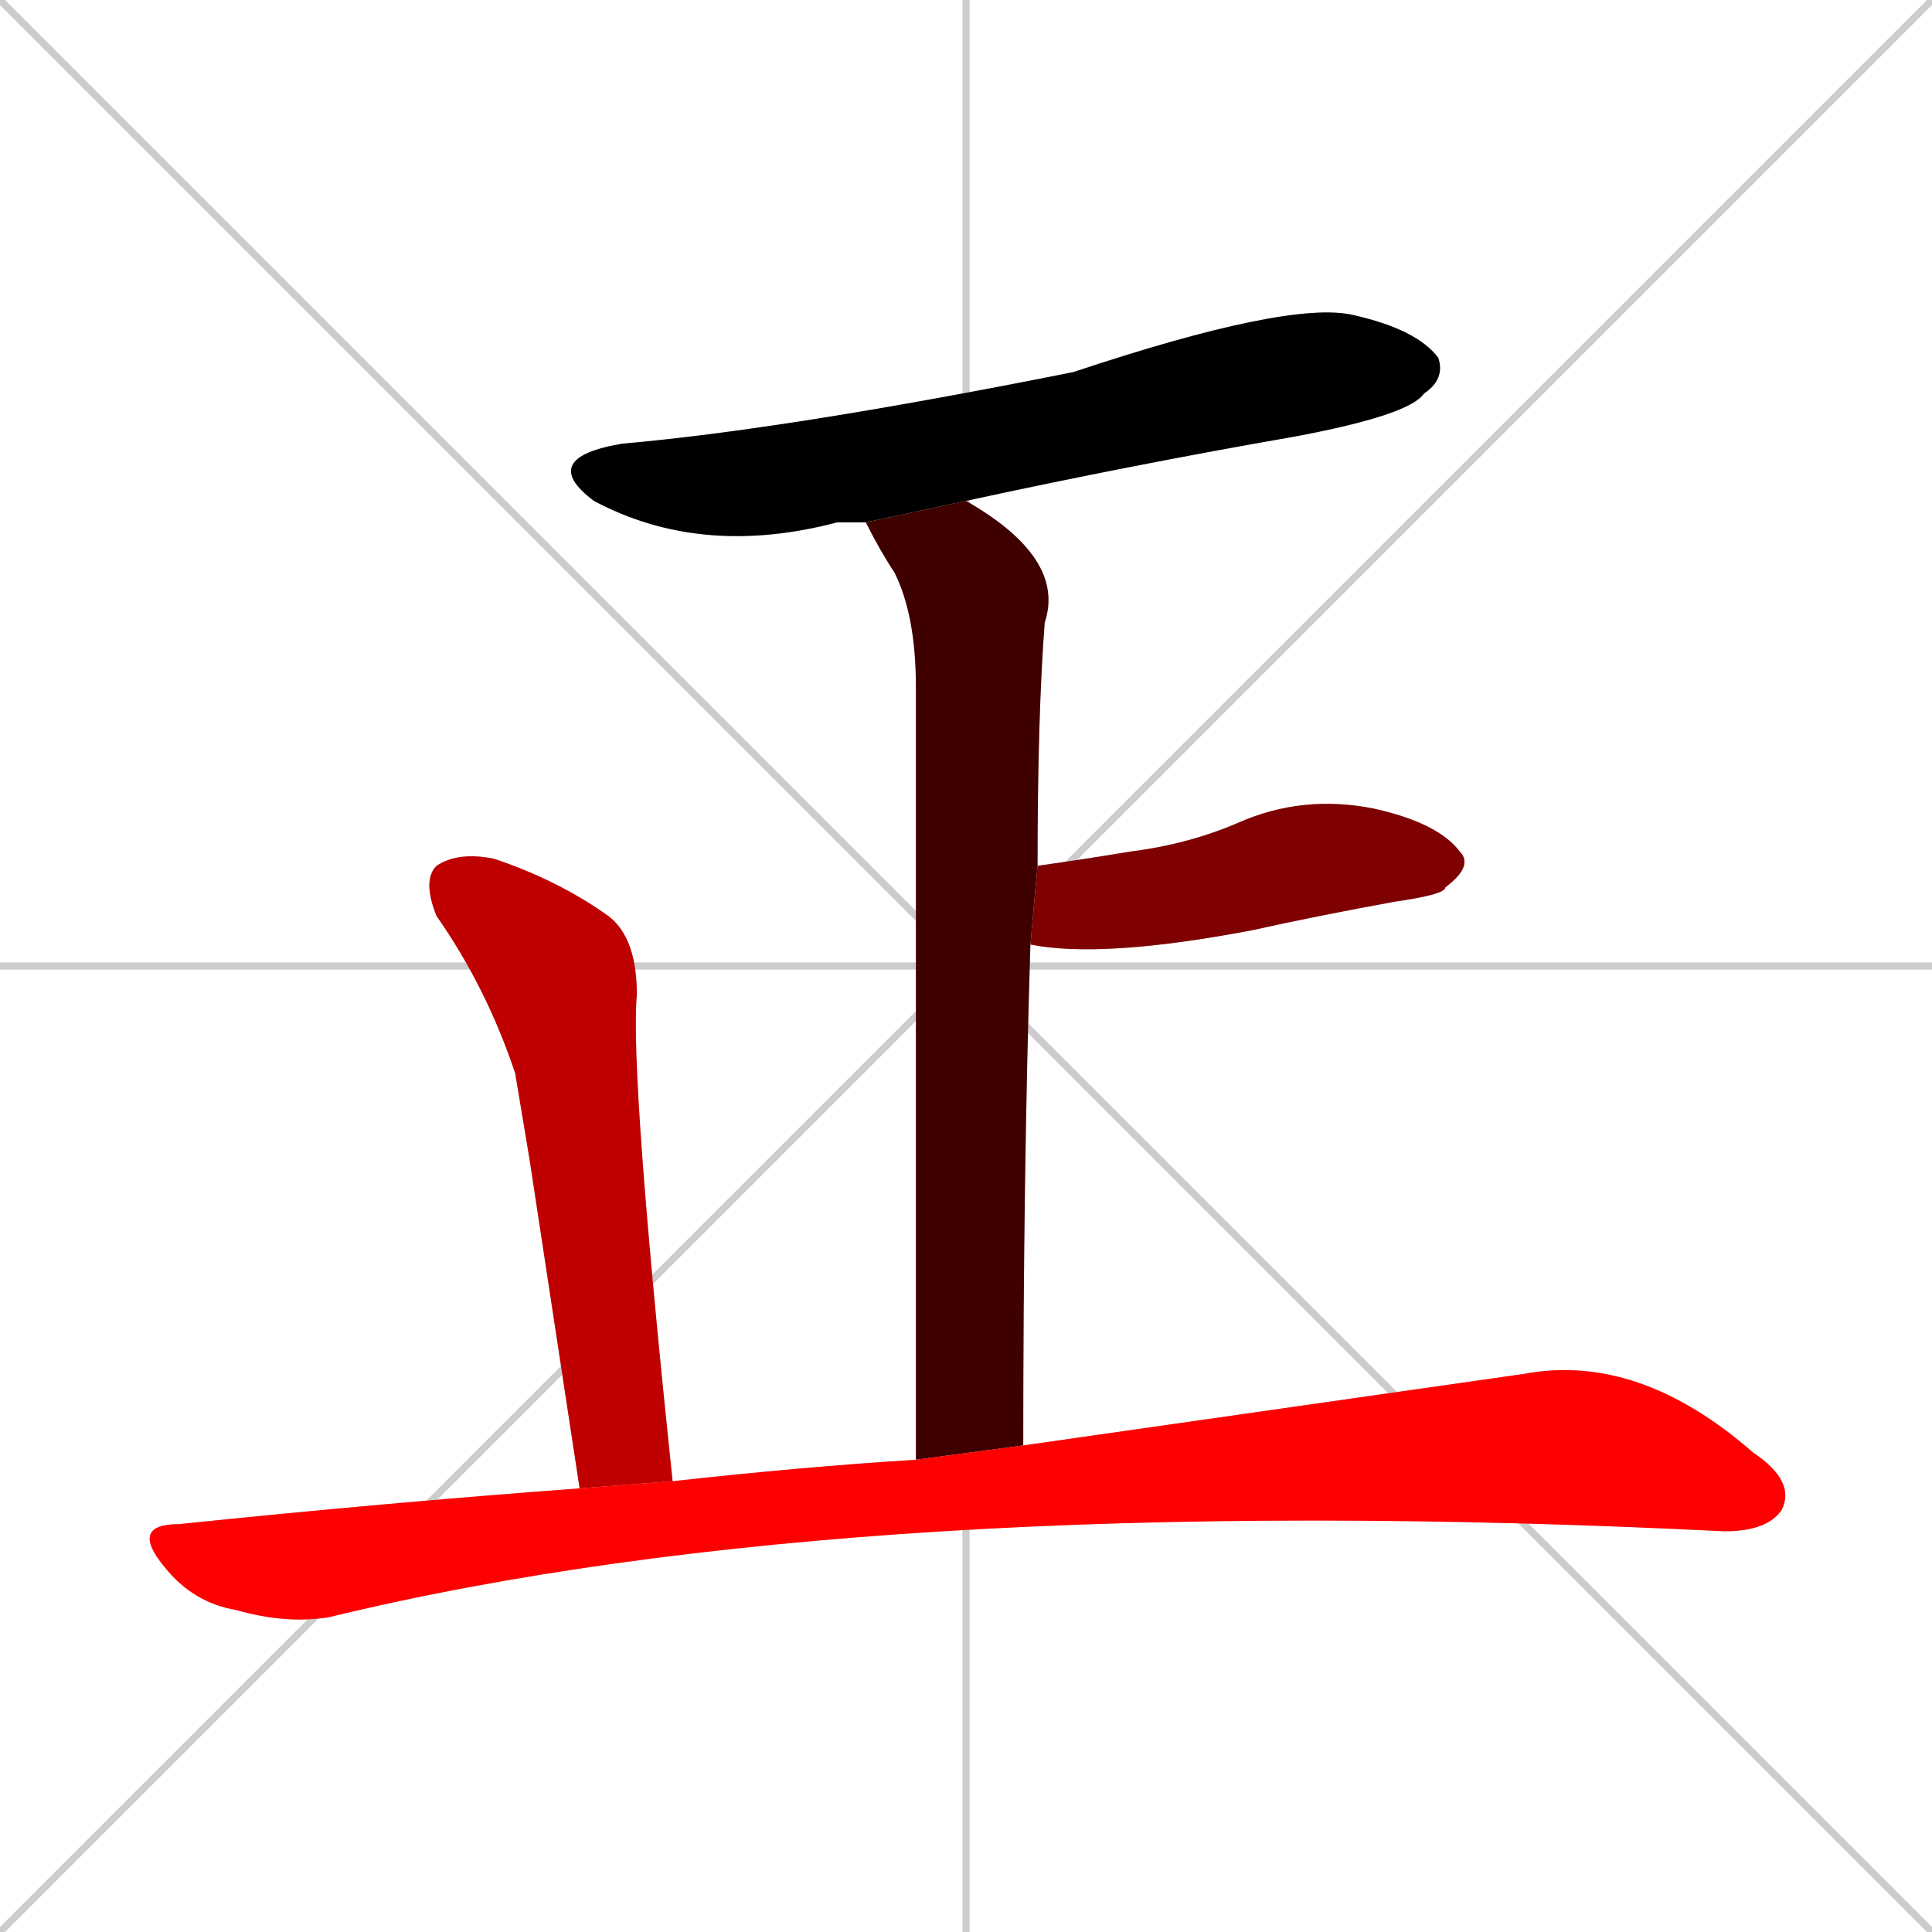 <svg xmlns="http://www.w3.org/2000/svg" xmlns:xlink="http://www.w3.org/1999/xlink" width="270" height="270"><path d="M 0 0 L 270 270 M 270 0 L 0 270 M 135 0 L 135 270 M 0 135 L 270 135" stroke="#CCCCCC" /><path d="M 121 73 Q 119 73 117 73 Q 98 78 83 70 Q 75 64 87 62 Q 110 60 150 52 Q 180 42 189 44 Q 198 46 201 50 Q 202 53 199 55 Q 197 58 181 61 Q 158 65 135 70" fill="#CCCCCC"/><path d="M 128 204 Q 128 108 128 96 Q 128 86 125 80 Q 123 77 121 73 L 135 70 Q 149 78 146 87 Q 145 100 145 121 L 144 132 Q 143 164 143 202" fill="#CCCCCC"/><path d="M 145 121 Q 152 120 158 119 Q 166 118 173 115 Q 182 111 192 113 Q 201 115 204 119 Q 206 121 202 124 Q 202 125 195 126 Q 184 128 175 130 Q 154 134 144 132" fill="#CCCCCC"/><path d="M 74 162 L 72 150 Q 68 138 61 128 Q 59 123 61 121 Q 64 119 69 120 Q 78 123 85 128 Q 89 131 89 139 Q 88 150 94 207 L 81 208" fill="#CCCCCC"/><path d="M 94 207 Q 112 205 128 204 L 143 202 Q 185 196 213 192 Q 229 189 245 203 Q 251 207 249 211 Q 247 214 241 214 Q 120 208 46 226 Q 40 227 33 225 Q 27 224 23 219 Q 18 213 25 213 Q 54 210 81 208" fill="#CCCCCC"/><path d="M 121 73 Q 119 73 117 73 Q 98 78 83 70 Q 75 64 87 62 Q 110 60 150 52 Q 180 42 189 44 Q 198 46 201 50 Q 202 53 199 55 Q 197 58 181 61 Q 158 65 135 70" fill="#000000" /><path d="M 128 204 Q 128 108 128 96 Q 128 86 125 80 Q 123 77 121 73 L 135 70 Q 149 78 146 87 Q 145 100 145 121 L 144 132 Q 143 164 143 202" fill="#3f0000" /><path d="M 145 121 Q 152 120 158 119 Q 166 118 173 115 Q 182 111 192 113 Q 201 115 204 119 Q 206 121 202 124 Q 202 125 195 126 Q 184 128 175 130 Q 154 134 144 132" fill="#7f0000" /><path d="M 74 162 L 72 150 Q 68 138 61 128 Q 59 123 61 121 Q 64 119 69 120 Q 78 123 85 128 Q 89 131 89 139 Q 88 150 94 207 L 81 208" fill="#bf0000" /><path d="M 94 207 Q 112 205 128 204 L 143 202 Q 185 196 213 192 Q 229 189 245 203 Q 251 207 249 211 Q 247 214 241 214 Q 120 208 46 226 Q 40 227 33 225 Q 27 224 23 219 Q 18 213 25 213 Q 54 210 81 208" fill="#ff0000" /></svg>